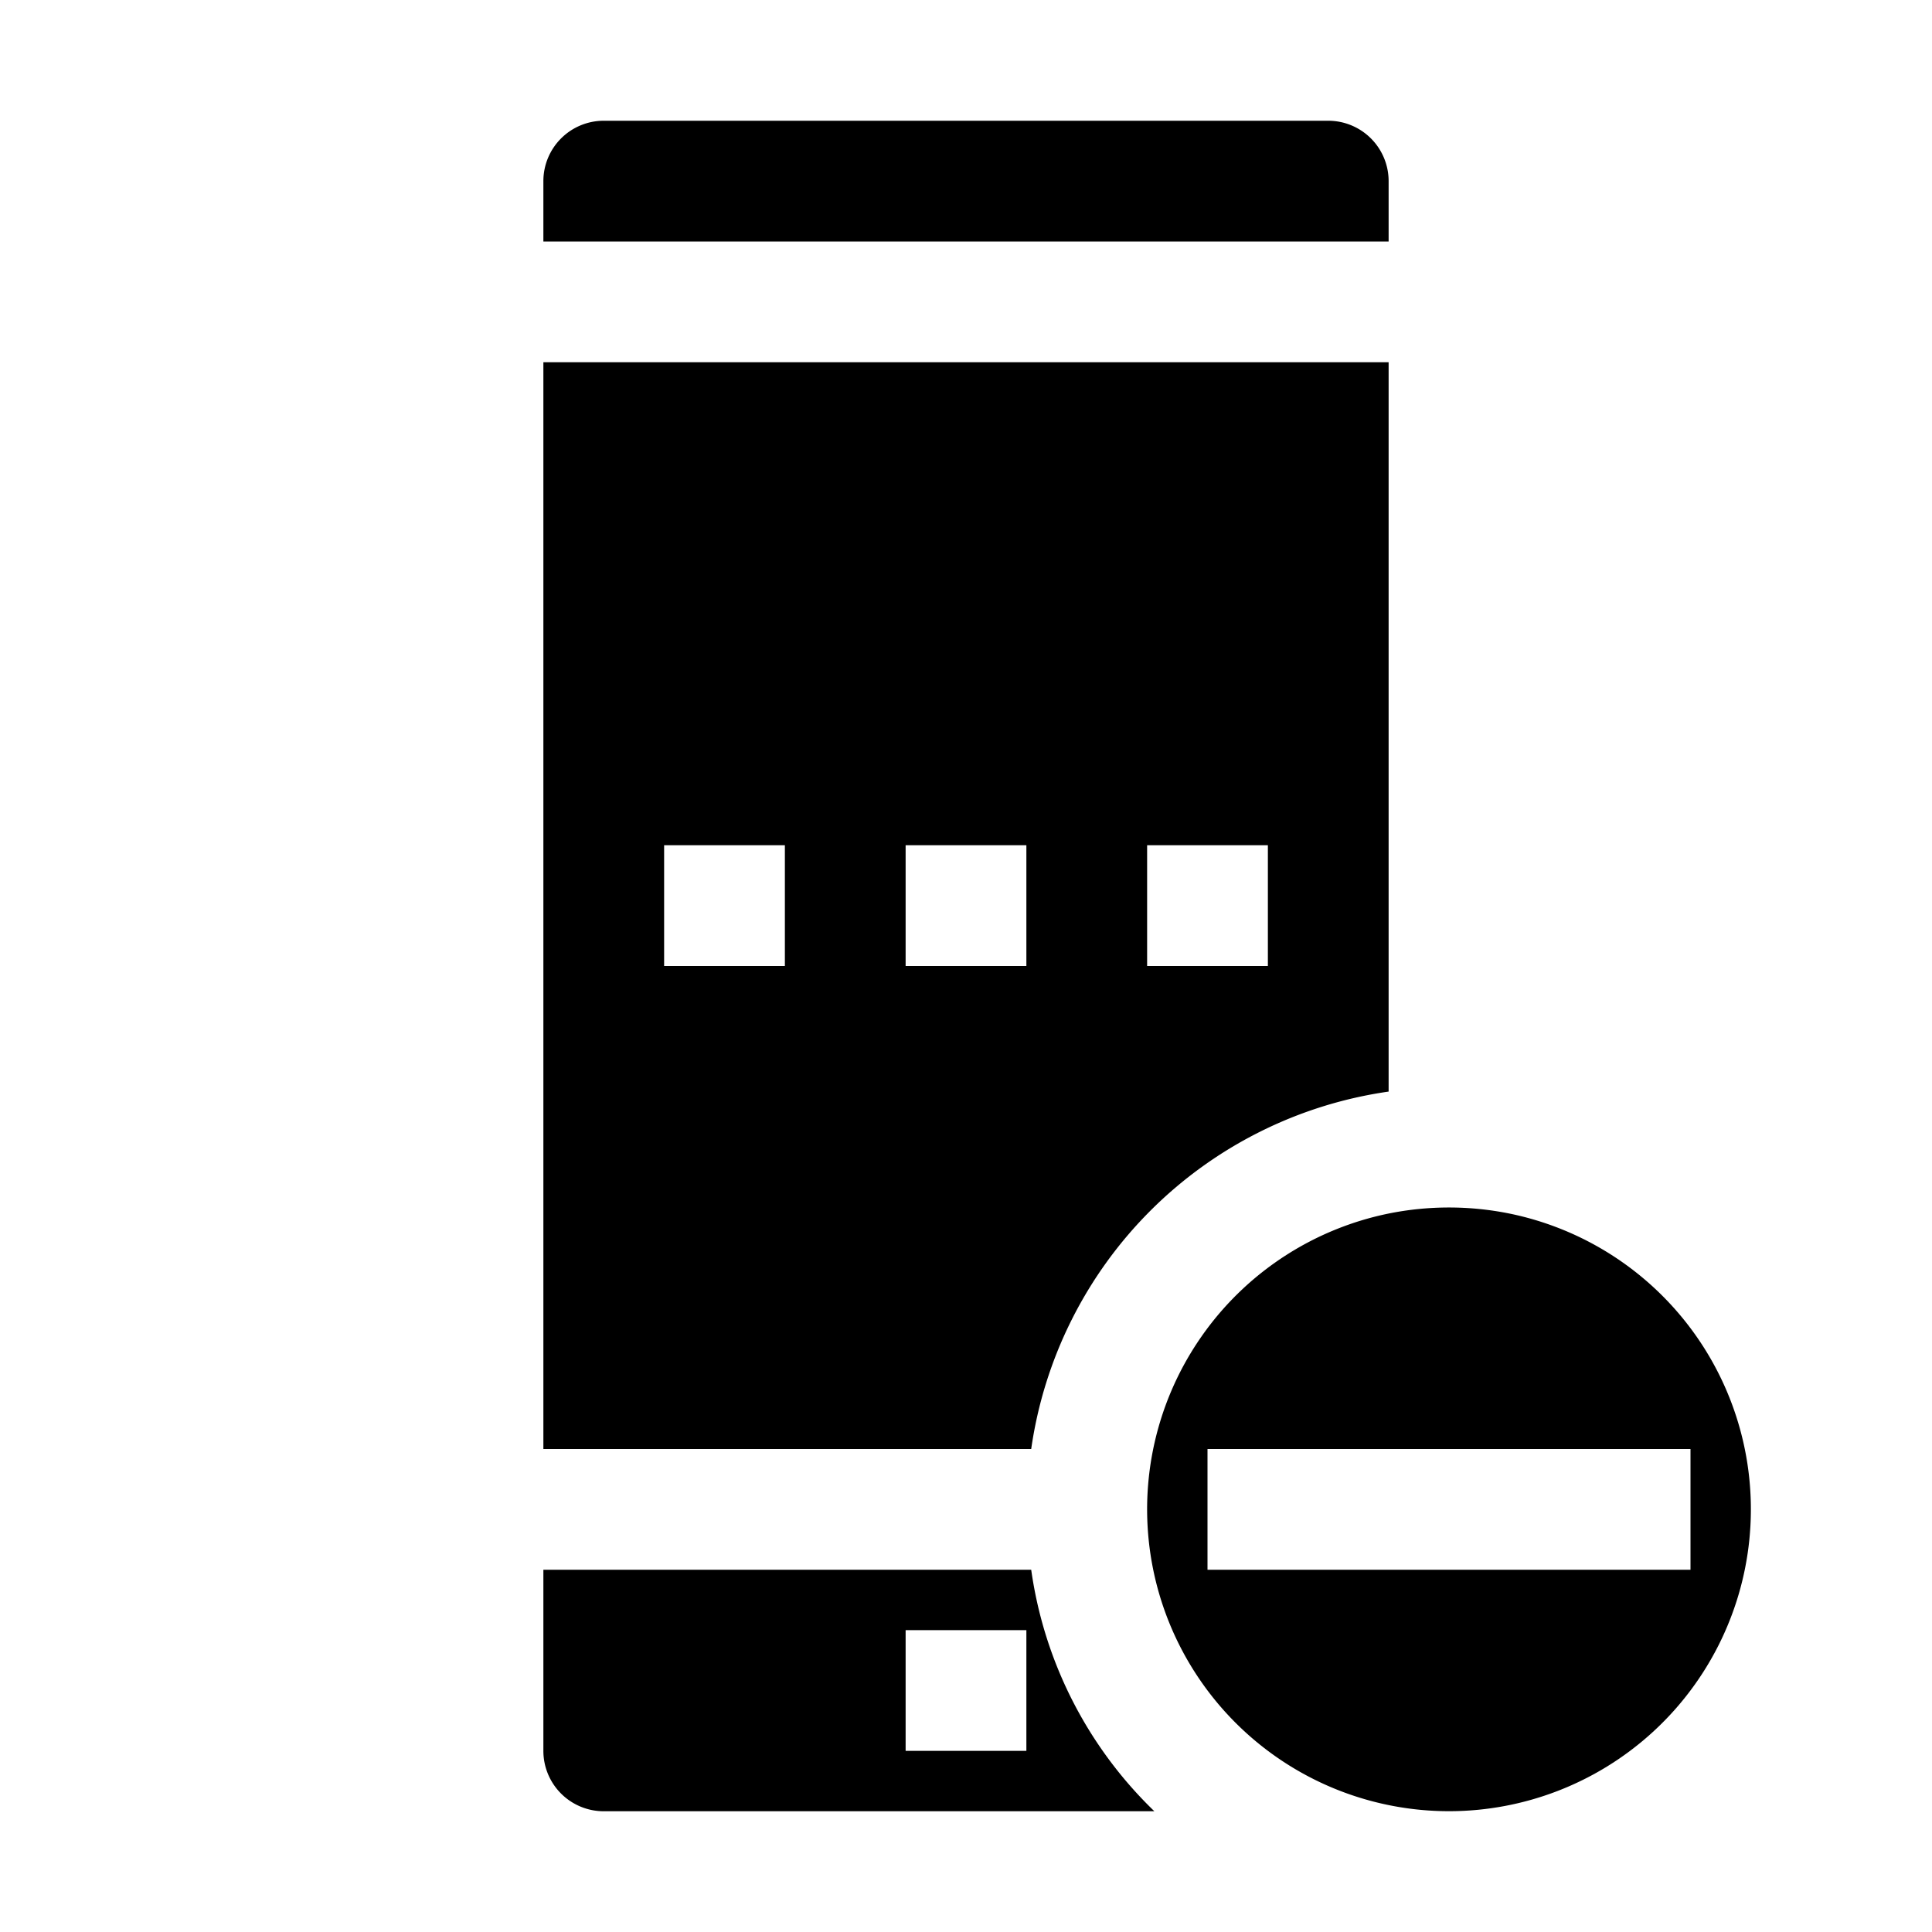 <svg xmlns="http://www.w3.org/2000/svg" viewBox="0 0 32 32" x="0px" y="0px"><g><path d="M25,20.1a5.05,5.05,0,0,0-2,0,5,5,0,1,0,2,0ZM20,26V24h8v2Z"></path><path d="M23,3a1,1,0,0,0-1-1H10A1,1,0,0,0,9,3V4H23Z"></path><path d="M9,6V24h8.08A6.979,6.979,0,0,1,23,18.08V6Zm4,10H11V14h2Zm4,0H15V14h2Zm4,0H19V14h2ZM9,26v3a1,1,0,0,0,1,1h9.12a6.892,6.892,0,0,1-2.04-4Zm8,3H15V27h2Z"></path></g></svg>